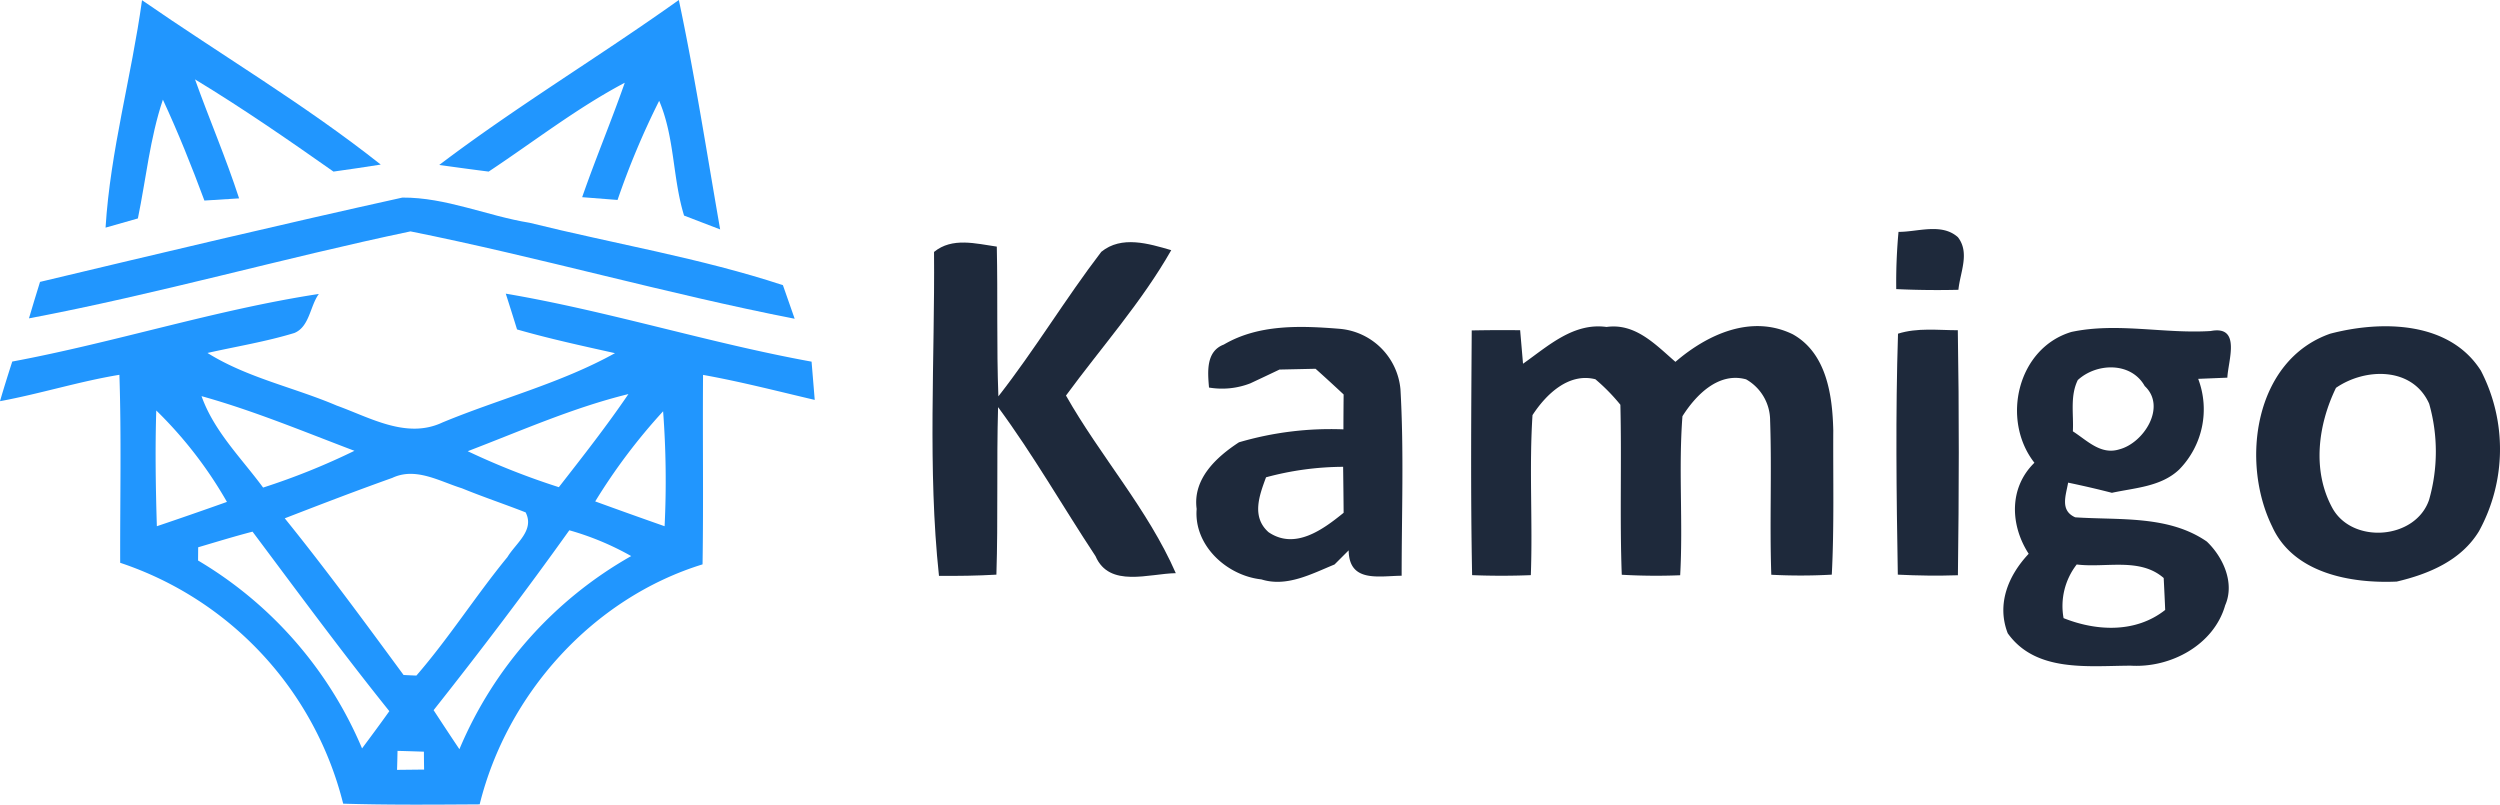 <svg xmlns="http://www.w3.org/2000/svg" width="252.935" height="81.409" viewBox="0 0 252.935 81.409">
  <g id="black" transform="translate(-15.41 -18.4)">
    <g id="_2196fefe" data-name="#2196fefe">
      <path id="Path_141662" data-name="Path 141662" d="M29.78,18.42c8.03,5.56,16.49,10.56,24.15,16.63-1.59.25-3.18.49-4.78.71-4.59-3.23-9.21-6.42-14.01-9.33,1.44,4.03,3.14,7.97,4.46,12.04-.87.06-2.63.16-3.51.22-1.28-3.45-2.65-6.87-4.2-10.21-1.31,3.9-1.7,8-2.53,12.02-.82.23-2.46.69-3.27.93C26.57,33.66,28.72,26.12,29.78,18.42Z" fill="#2196fe"/>
      <path id="Path_141663" data-name="Path 141663" d="M59.85,35.09C67.67,29.16,76.1,24.1,84.09,18.4c1.63,7.69,2.83,15.47,4.18,23.21-.92-.35-2.74-1.05-3.65-1.4-1.17-3.8-.94-7.92-2.52-11.61a80.837,80.837,0,0,0-4.21,10.03l-3.58-.28c1.35-3.89,2.95-7.69,4.31-11.58-4.86,2.57-9.2,5.96-13.77,8.99C63.18,35.55,61.51,35.32,59.85,35.09Z" fill="#2196fe"/>
      <path id="Path_141664" data-name="Path 141664" d="M19.46,46.92c12.2-2.91,24.41-5.82,36.66-8.53,4.4-.03,8.56,1.85,12.87,2.55,8.54,2.12,17.27,3.56,25.63,6.31.29.85.89,2.55,1.19,3.4-13.04-2.55-25.86-6.23-38.87-8.84-12.91,2.71-25.63,6.35-38.6,8.8C18.7,49.38,19.08,48.15,19.46,46.92Z" fill="#2196fe"/>
      <path id="Path_141665" data-name="Path 141665" d="M16.65,54.98c10.41-1.94,20.55-5.24,31.02-6.84-.89,1.2-.94,3.32-2.48,3.95-2.88.88-5.86,1.36-8.79,2.02,4.03,2.52,8.76,3.48,13.09,5.33,3.39,1.22,7.07,3.41,10.69,1.7,5.79-2.4,11.96-3.96,17.45-7.01-3.32-.74-6.64-1.46-9.91-2.4-.28-.91-.85-2.72-1.14-3.62C77,49.88,87.12,53.1,97.52,54.99c.08.97.24,2.9.32,3.87-3.76-.88-7.5-1.85-11.3-2.53-.05,6.39.05,12.78-.05,19.17C75.4,78.92,66.71,88.58,63.94,99.78c-4.6.03-9.21.07-13.81-.07A34.5,34.5,0,0,0,27.57,75.34c-.02-6.34.13-12.68-.08-19.02-4.07.67-8.02,1.92-12.08,2.67.39-1.34.81-2.68,1.24-4.01m46.08,9.07a74.5,74.5,0,0,0,9.22,3.64c2.41-3.09,4.83-6.17,7.04-9.42C73.39,59.64,68.1,62,62.73,64.05M35.8,58.48c1.27,3.57,4.03,6.26,6.23,9.25a69.658,69.658,0,0,0,9.24-3.72c-5.12-1.94-10.19-4.06-15.47-5.53M75.63,69.13q3.5,1.275,7.02,2.51a93.992,93.992,0,0,0-.15-11.63,59.184,59.184,0,0,0-6.87,9.12m-44.41-9.2c-.12,3.9-.06,7.81.06,11.71q3.555-1.2,7.09-2.46a42,42,0,0,0-7.15-9.25M55.1,66.75c-3.65,1.3-7.26,2.69-10.88,4.09C48.39,76,52.31,81.35,56.24,86.69c.33.02.98.05,1.3.06,3.3-3.81,6.01-8.09,9.21-11.99.85-1.41,2.77-2.7,1.84-4.52-2.14-.84-4.33-1.57-6.45-2.44-2.26-.7-4.67-2.17-7.04-1.05M35.46,73.77c0,.34-.01,1.01-.01,1.34A40.278,40.278,0,0,1,52.04,94.12c.93-1.25,1.86-2.5,2.76-3.77-4.77-5.94-9.28-12.07-13.84-18.16-1.85.48-3.67,1.04-5.5,1.58M59.28,90.25q1.29,1.98,2.61,3.95A40.435,40.435,0,0,1,79.27,74.66a28.375,28.375,0,0,0-6.26-2.61C68.6,78.23,64,84.29,59.28,90.25m-3.65,4.12c-.01.48-.03,1.44-.05,1.92l2.74-.03c-.01-.45-.02-1.36-.02-1.81C57.41,94.42,56.52,94.39,55.63,94.37Z" fill="#2196fe"/>
    </g>
    <g id="_ffffffff" data-name="#ffffffff">
      <path id="Path_141666" data-name="Path 141666" d="M207.49,41.86c1.94.01,4.37-.93,6.01.54,1.23,1.58.22,3.56.05,5.32q-3.15.075-6.29-.07A55.823,55.823,0,0,1,207.49,41.86Z" fill="#1e293b"/>
      <path id="Path_141667" data-name="Path 141667" d="M109.91,43.89c1.84-1.51,4.23-.84,6.35-.54.11,5.05-.03,10.1.16,15.15,3.69-4.72,6.78-9.87,10.41-14.62,2.06-1.68,4.8-.83,7.08-.17-3,5.27-7.07,9.83-10.65,14.71,3.47,6.13,8.28,11.5,11.11,17.97-2.7.04-6.73,1.52-8.12-1.72-3.31-5.01-6.29-10.24-9.86-15.08-.16,5.65.01,11.3-.17,16.95-1.94.11-3.88.14-5.81.12C109.25,65.79,110,54.8,109.91,43.89Z" fill="#1e293b"/>
      <path id="Path_141668" data-name="Path 141668" d="M139.23,53.26c3.54-2.08,7.8-1.91,11.75-1.59a6.758,6.758,0,0,1,6.12,6.11c.36,6.28.12,12.58.12,18.87-2.32.02-5.32.73-5.36-2.57l-1.43,1.43c-2.32.95-4.84,2.32-7.4,1.51-3.51-.38-6.85-3.44-6.55-7.13-.41-3.03,1.98-5.24,4.28-6.74a32.858,32.858,0,0,1,10.57-1.31c0-1.18.01-2.35.02-3.53-.94-.88-1.89-1.75-2.84-2.6l-3.65.08c-.98.47-1.96.93-2.94,1.39a7.9,7.9,0,0,1-4.19.43c-.13-1.57-.33-3.66,1.5-4.35m4.27,13.43c-.68,1.84-1.49,4,.25,5.55,2.68,1.83,5.52-.27,7.6-1.96-.01-1.55-.03-3.1-.05-4.65A30.182,30.182,0,0,0,143.5,66.69Z" fill="#1e293b"/>
      <path id="Path_141669" data-name="Path 141669" d="M164.31,51.83c1.63-.03,3.26-.04,4.9-.02.07.84.22,2.54.29,3.39,2.53-1.78,5.09-4.18,8.45-3.72,2.93-.41,4.97,1.8,6.97,3.53,3.24-2.79,7.69-4.83,11.87-2.79,3.43,1.91,4.02,6.19,4.1,9.74-.03,4.86.1,9.73-.15,14.58a56.79,56.79,0,0,1-6.12.01c-.18-5.2.06-10.41-.12-15.6a4.794,4.794,0,0,0-2.43-4.17c-2.79-.77-5.09,1.59-6.44,3.73-.41,5.34.07,10.73-.23,16.09q-2.955.12-5.91-.05c-.21-5.73,0-11.46-.14-17.2a19.279,19.279,0,0,0-2.53-2.58c-2.72-.69-5.01,1.55-6.36,3.63-.35,5.39.03,10.8-.17,16.19q-2.97.12-5.94,0C164.19,68.34,164.26,60.08,164.31,51.83Z" fill="#1e293b"/>
      <path id="Path_141670" data-name="Path 141670" d="M207.44,52.16c1.96-.62,4.03-.35,6.05-.35.14,8.26.12,16.53.01,24.79-2.03.07-4.06.04-6.08-.06C207.28,68.42,207.18,60.28,207.44,52.16Z" fill="#1e293b"/>
      <path id="Path_141671" data-name="Path 141671" d="M225,51.98c4.63-.98,9.39.21,14.08-.09,3.12-.6,1.75,3.03,1.68,4.72l-2.95.12a8.7,8.7,0,0,1-1.93,9.18c-1.84,1.74-4.47,1.84-6.8,2.35-1.47-.38-2.95-.72-4.43-1.03-.22,1.29-.85,2.82.72,3.51,4.47.3,9.43-.23,13.31,2.45,1.66,1.58,2.85,4.2,1.86,6.45-1.15,4.03-5.53,6.35-9.54,6.11-4.28.01-9.61.72-12.46-3.28-1.15-2.97.07-5.86,2.12-8.04-1.87-2.89-2.02-6.67.58-9.21-3.4-4.34-1.73-11.61,3.76-13.24m.63,4.87c-.8,1.61-.41,3.47-.5,5.19,1.44.92,2.82,2.42,4.71,1.82,2.46-.64,4.8-4.31,2.56-6.4-1.38-2.46-4.86-2.36-6.77-.61m-1.44,24.09c3.36,1.34,7.32,1.51,10.28-.83-.03-.81-.11-2.42-.15-3.23-2.42-2.11-5.89-1-8.8-1.37A6.856,6.856,0,0,0,224.19,80.94Z" fill="#1e293b"/>
      <path id="Path_141672" data-name="Path 141672" d="M251.17,52.16c5.15-1.35,12.04-1.3,15.24,3.74a17.265,17.265,0,0,1-.19,16.24c-1.8,2.97-5.09,4.34-8.32,5.1-4.66.21-10.48-.84-12.61-5.58-3.22-6.56-1.79-16.82,5.88-19.5m.58,5.48c-1.82,3.75-2.43,8.37-.37,12.15,2.02,3.69,8.42,3.21,9.79-.82a17.739,17.739,0,0,0,.01-9.72C259.51,55.5,254.72,55.59,251.75,57.64Z" fill="#1e293b"/>
    </g>
  </g>
</svg>
